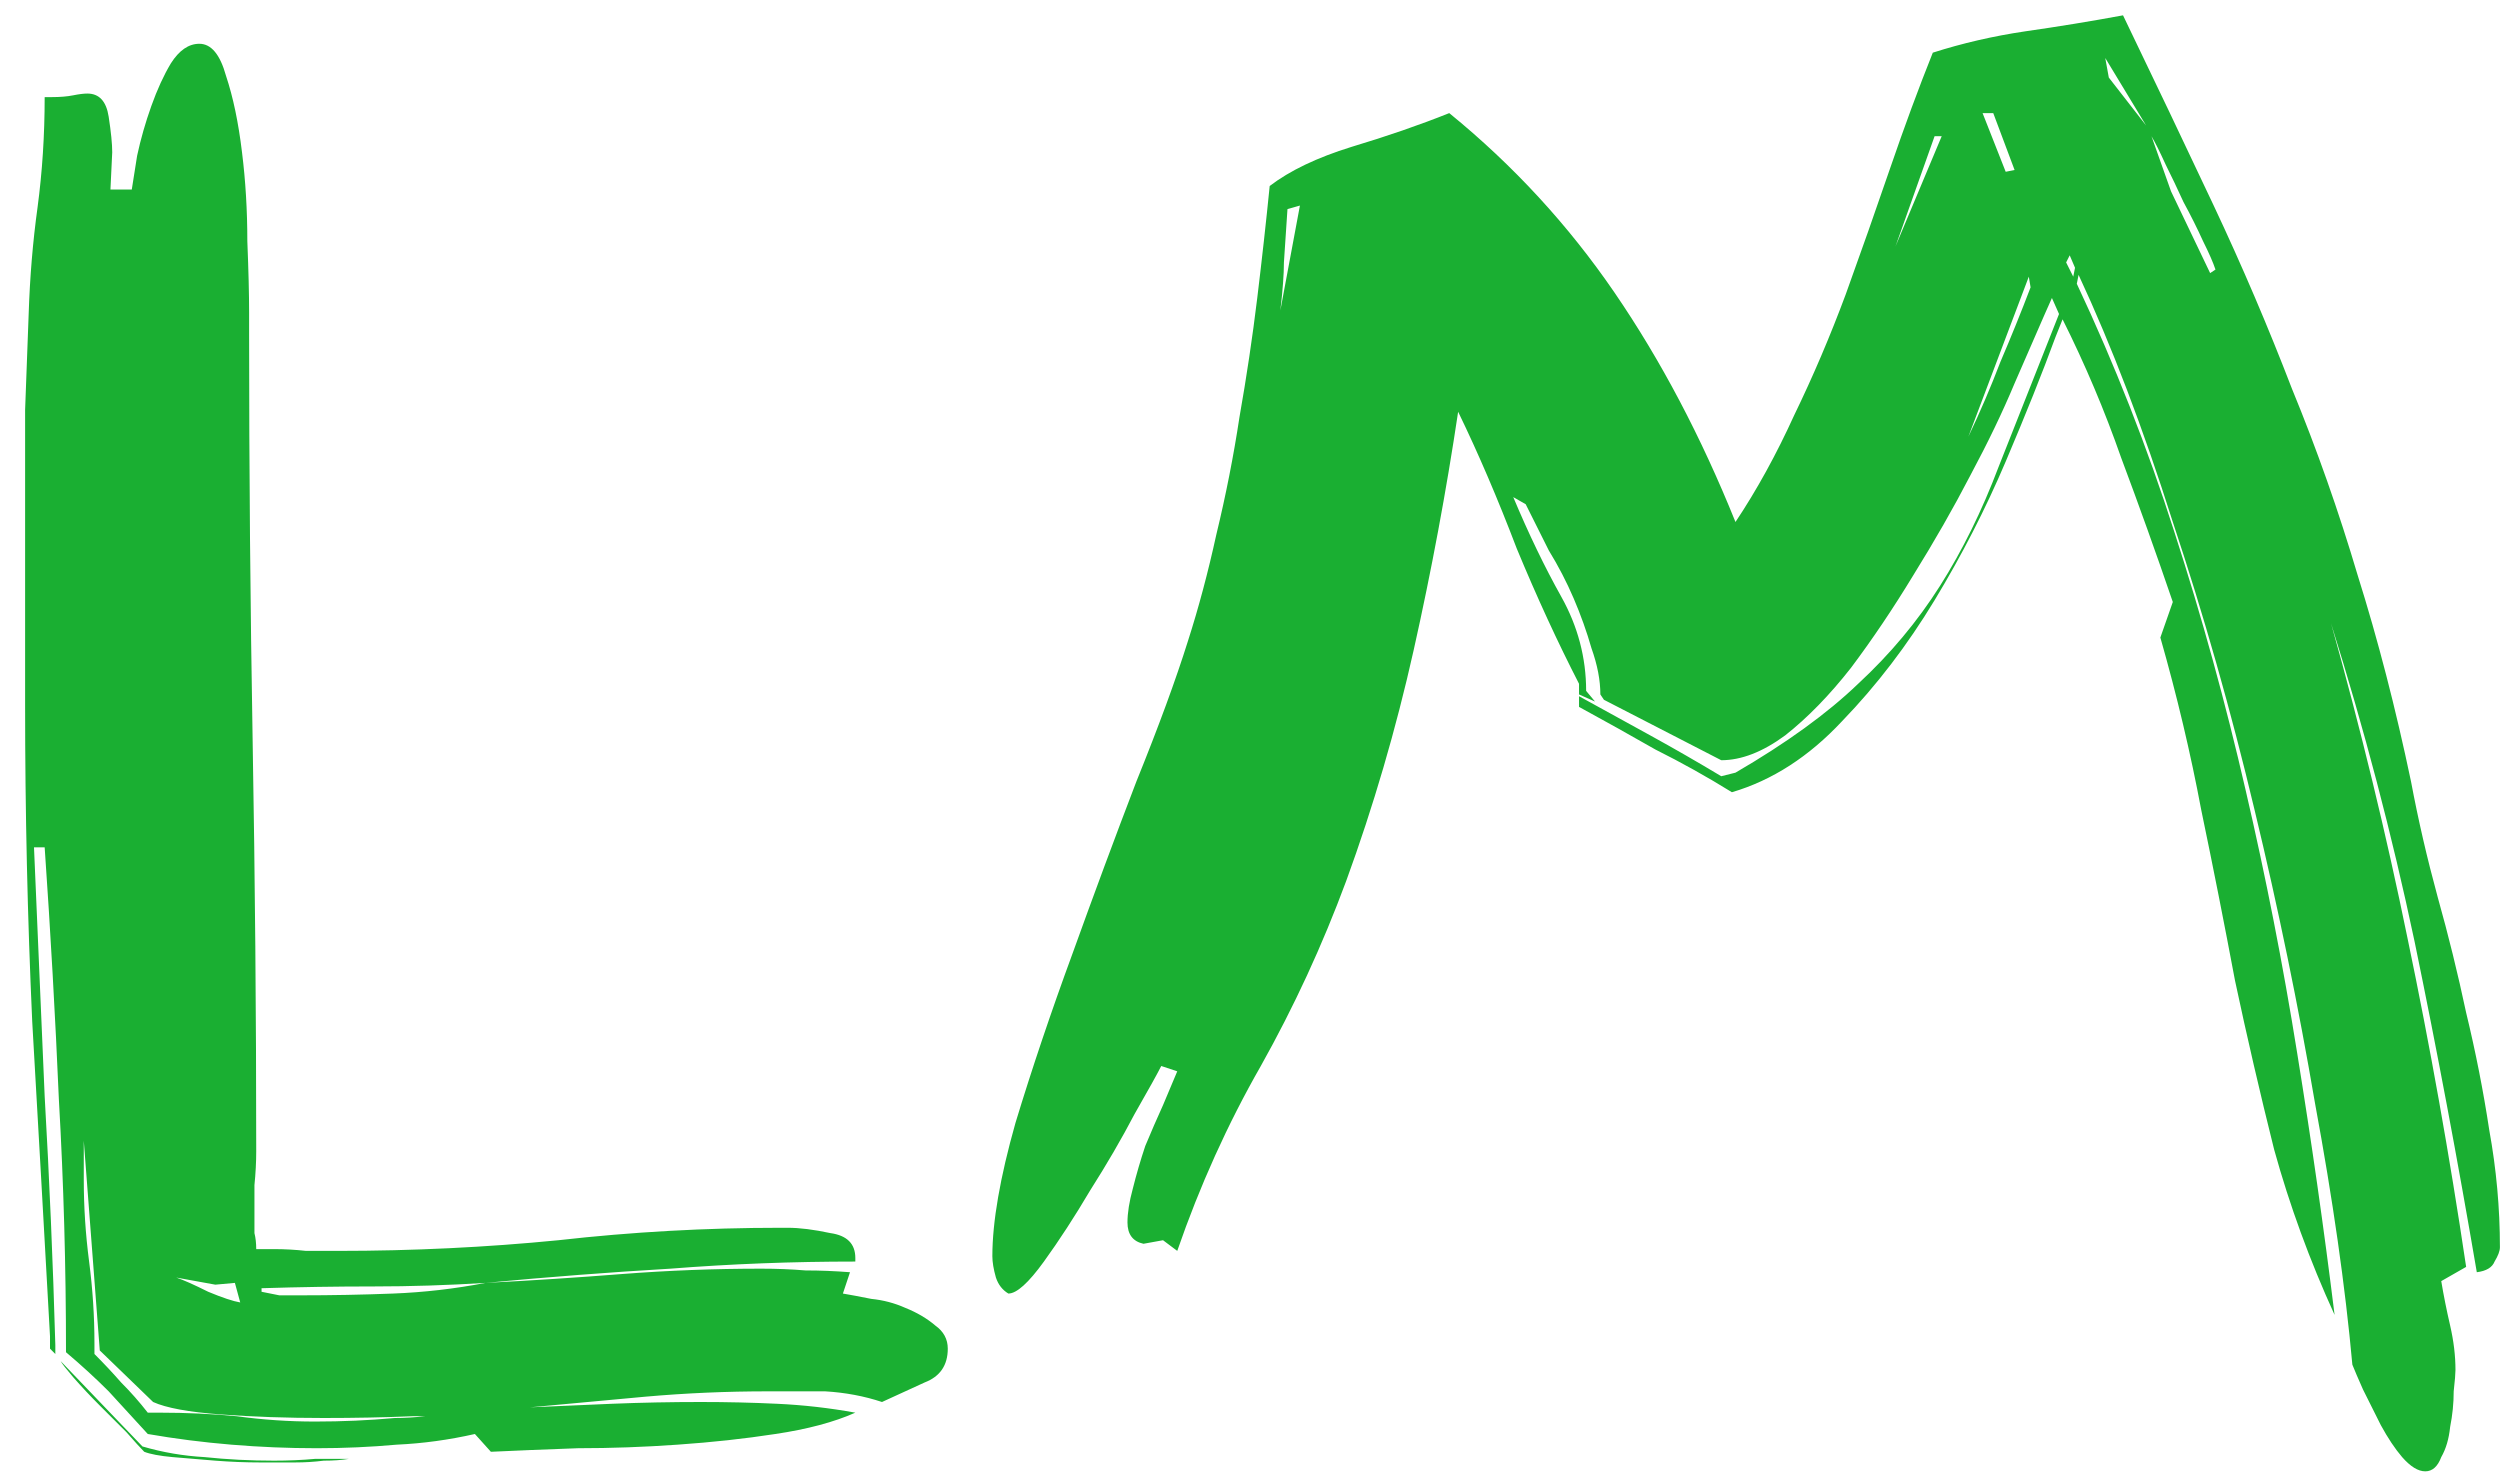 <svg width="90" height="53" viewBox="0 0 90 53" fill="none" xmlns="http://www.w3.org/2000/svg">
<path d="M1.224 30.504C1.352 33.491 1.48 36.477 1.608 39.464C1.779 42.451 1.907 45.437 1.992 48.424V48.744L1.8 48.552V48.104C1.587 44.264 1.373 40.488 1.16 36.776C0.989 33.021 0.904 29.224 0.904 25.384V18.152C0.904 17 0.904 15.869 0.904 14.76C0.947 13.608 0.989 12.456 1.032 11.304C1.075 9.981 1.181 8.701 1.352 7.464C1.523 6.184 1.608 4.861 1.608 3.496H1.864C2.163 3.496 2.419 3.475 2.632 3.432C2.845 3.389 3.016 3.368 3.144 3.368C3.571 3.368 3.827 3.645 3.912 4.2C3.997 4.755 4.04 5.181 4.04 5.48L3.976 6.824H4.744C4.787 6.568 4.851 6.163 4.936 5.608C5.064 5.011 5.235 4.413 5.448 3.816C5.661 3.219 5.896 2.707 6.152 2.28C6.451 1.811 6.792 1.576 7.176 1.576C7.603 1.576 7.923 1.96 8.136 2.728C8.392 3.496 8.584 4.413 8.712 5.48C8.84 6.504 8.904 7.571 8.904 8.68C8.947 9.747 8.968 10.6 8.968 11.24V12.008C8.968 16.915 9.011 21.821 9.096 26.728C9.181 31.635 9.224 36.541 9.224 41.448C9.224 41.832 9.203 42.237 9.16 42.664C9.16 43.048 9.16 43.432 9.16 43.816C9.16 44.029 9.16 44.221 9.16 44.392C9.203 44.563 9.224 44.755 9.224 44.968H9.864C10.248 44.968 10.632 44.989 11.016 45.032C11.4 45.032 11.784 45.032 12.168 45.032C14.856 45.032 17.501 44.904 20.104 44.648C22.749 44.349 25.416 44.2 28.104 44.2H28.36C28.787 44.2 29.299 44.264 29.896 44.392C30.493 44.477 30.792 44.776 30.792 45.288V45.416C28.531 45.416 26.312 45.501 24.136 45.672C21.96 45.8 19.741 45.971 17.48 46.184C19.144 46.099 20.787 45.992 22.408 45.864C24.072 45.736 25.736 45.672 27.4 45.672C27.955 45.672 28.488 45.693 29 45.736C29.512 45.736 30.045 45.757 30.6 45.8L30.344 46.568C30.6 46.611 30.941 46.675 31.368 46.76C31.795 46.803 32.2 46.909 32.584 47.08C33.011 47.251 33.373 47.464 33.672 47.72C33.971 47.933 34.12 48.211 34.12 48.552C34.12 49.149 33.843 49.555 33.288 49.768C32.733 50.024 32.221 50.259 31.752 50.472C31.112 50.259 30.429 50.131 29.704 50.088C29.021 50.088 28.339 50.088 27.656 50.088C26.163 50.088 24.691 50.152 23.24 50.28C21.875 50.408 20.488 50.536 19.08 50.664C20.104 50.621 21.085 50.579 22.024 50.536C23.091 50.493 24.157 50.472 25.224 50.472C26.163 50.472 27.08 50.493 27.976 50.536C28.915 50.579 29.853 50.685 30.792 50.856C30.024 51.197 29.064 51.453 27.912 51.624C26.803 51.795 25.629 51.923 24.392 52.008C23.197 52.093 22.003 52.136 20.808 52.136C19.613 52.179 18.568 52.221 17.672 52.264L17.096 51.624C16.157 51.837 15.219 51.965 14.28 52.008C13.341 52.093 12.381 52.136 11.4 52.136C10.376 52.136 9.352 52.093 8.328 52.008C7.304 51.923 6.301 51.795 5.32 51.624C4.851 51.112 4.381 50.6 3.912 50.088C3.443 49.619 2.931 49.149 2.376 48.68C2.376 45.608 2.291 42.579 2.12 39.592C1.992 36.605 1.821 33.576 1.608 30.504H1.224ZM14.856 50.984C13.832 51.027 12.765 51.048 11.656 51.048C10.333 51.048 9.096 51.005 7.944 50.92C6.792 50.835 5.981 50.685 5.512 50.472L3.592 48.616L3.016 41.064V42.472C3.016 43.453 3.08 44.435 3.208 45.416C3.336 46.397 3.4 47.379 3.4 48.36V48.744C3.741 49.085 4.061 49.427 4.36 49.768C4.701 50.109 5.021 50.472 5.32 50.856H5.768C6.707 50.856 7.624 50.899 8.52 50.984C9.459 51.112 10.397 51.176 11.336 51.176C12.317 51.176 13.277 51.133 14.216 51.048C14.557 51.048 14.92 51.027 15.304 50.984H14.856ZM9.416 46.504C9.629 46.547 9.843 46.589 10.056 46.632C10.312 46.632 10.568 46.632 10.824 46.632C11.933 46.632 13.043 46.611 14.152 46.568C15.261 46.525 16.371 46.397 17.48 46.184C16.115 46.269 14.771 46.312 13.448 46.312C12.125 46.312 10.781 46.333 9.416 46.376V46.504ZM5.128 52.072C5.853 52.285 6.6 52.413 7.368 52.456C8.179 52.541 9.011 52.584 9.864 52.584C10.376 52.584 10.867 52.563 11.336 52.52C11.763 52.52 12.168 52.52 12.552 52.52C12.296 52.563 11.997 52.584 11.656 52.584C11.315 52.627 10.973 52.648 10.632 52.648H9.352C8.84 52.648 8.307 52.627 7.752 52.584C7.24 52.541 6.728 52.499 6.216 52.456C5.747 52.413 5.405 52.349 5.192 52.264C5.064 52.136 4.851 51.901 4.552 51.56C4.253 51.261 3.933 50.941 3.592 50.6C3.251 50.259 2.931 49.917 2.632 49.576C2.376 49.277 2.227 49.085 2.184 49L5.128 52.072ZM7.752 46.248L6.344 45.992C6.6 46.077 6.984 46.248 7.496 46.504C8.008 46.717 8.392 46.845 8.648 46.888L8.456 46.184L7.752 46.248ZM57.741 25.192L57.613 25C57.613 24.488 57.506 23.933 57.293 23.336C57.122 22.739 56.909 22.141 56.653 21.544C56.397 20.947 56.098 20.371 55.757 19.816C55.458 19.219 55.181 18.664 54.925 18.152L54.477 17.896C55.032 19.219 55.608 20.413 56.205 21.48C56.802 22.547 57.101 23.677 57.101 24.872L57.421 25.256L56.845 25V24.616C56.077 23.123 55.33 21.501 54.605 19.752C53.922 17.96 53.218 16.317 52.493 14.824C52.066 17.683 51.533 20.541 50.893 23.4C50.253 26.259 49.442 29.032 48.461 31.72C47.608 34.024 46.584 36.243 45.389 38.376C44.194 40.467 43.192 42.685 42.381 45.032L41.869 44.648L41.165 44.776C40.781 44.691 40.589 44.435 40.589 44.008C40.589 43.667 40.653 43.261 40.781 42.792C40.909 42.28 41.058 41.768 41.229 41.256C41.442 40.744 41.656 40.253 41.869 39.784C42.082 39.272 42.253 38.867 42.381 38.568L41.805 38.376C41.677 38.632 41.357 39.208 40.845 40.104C40.376 41 39.842 41.917 39.245 42.856C38.69 43.795 38.136 44.648 37.581 45.416C37.026 46.184 36.6 46.568 36.301 46.568C36.088 46.44 35.938 46.248 35.853 45.992C35.768 45.693 35.725 45.437 35.725 45.224C35.725 43.987 36.002 42.387 36.557 40.424C37.154 38.461 37.837 36.435 38.605 34.344C39.373 32.211 40.141 30.141 40.909 28.136C41.72 26.131 42.338 24.445 42.765 23.08C43.149 21.885 43.49 20.605 43.789 19.24C44.13 17.832 44.408 16.424 44.621 15.016C44.877 13.565 45.09 12.136 45.261 10.728C45.432 9.32 45.581 7.976 45.709 6.696C46.434 6.141 47.416 5.672 48.653 5.288C49.933 4.904 51.106 4.499 52.173 4.072C54.477 5.949 56.461 8.104 58.125 10.536C59.789 12.968 61.24 15.72 62.477 18.792C63.245 17.64 63.949 16.36 64.589 14.952C65.272 13.544 65.89 12.093 66.445 10.6C67 9.064 67.533 7.549 68.045 6.056C68.557 4.563 69.069 3.176 69.581 1.896C70.648 1.555 71.757 1.299 72.909 1.128C74.104 0.957 75.277 0.765 76.429 0.552C77.581 2.941 78.669 5.224 79.693 7.4C80.717 9.576 81.656 11.773 82.509 13.992C83.405 16.168 84.194 18.408 84.877 20.712C85.602 23.016 86.242 25.491 86.797 28.136C87.053 29.501 87.373 30.888 87.757 32.296C88.141 33.661 88.482 35.048 88.781 36.456C89.122 37.864 89.4 39.272 89.613 40.68C89.869 42.088 89.997 43.496 89.997 44.904C89.997 45.032 89.933 45.203 89.805 45.416C89.72 45.629 89.506 45.757 89.165 45.8C88.482 41.789 87.736 37.821 86.925 33.896C86.114 30.056 85.112 26.237 83.917 22.44C84.984 26.237 85.901 30.013 86.669 33.768C87.48 37.651 88.184 41.597 88.781 45.608L87.885 46.12C87.97 46.632 88.077 47.165 88.205 47.72C88.333 48.275 88.397 48.808 88.397 49.32C88.397 49.448 88.376 49.704 88.333 50.088C88.333 50.515 88.29 50.941 88.205 51.368C88.162 51.795 88.056 52.157 87.885 52.456C87.757 52.797 87.565 52.968 87.309 52.968C87.053 52.968 86.776 52.797 86.477 52.456C86.221 52.157 85.965 51.773 85.709 51.304C85.496 50.877 85.282 50.451 85.069 50.024C84.898 49.64 84.77 49.341 84.685 49.128C84.429 46.312 83.981 43.176 83.341 39.72C82.744 36.221 82.018 32.701 81.165 29.16C80.312 25.576 79.33 22.12 78.221 18.792C77.154 15.421 76.024 12.456 74.829 9.896L74.765 10.216C76.13 13.117 77.304 16.104 78.285 19.176C79.266 22.205 80.12 25.299 80.845 28.456C81.57 31.571 82.189 34.728 82.701 37.928C83.213 41.085 83.661 44.221 84.045 47.336C83.149 45.373 82.424 43.389 81.869 41.384C81.357 39.336 80.888 37.309 80.461 35.304C80.077 33.256 79.672 31.208 79.245 29.16C78.861 27.112 78.37 25.043 77.773 22.952L78.221 21.672C77.624 19.923 77.005 18.195 76.365 16.488C75.768 14.781 75.064 13.117 74.253 11.496L73.997 12.136C73.528 13.416 72.93 14.909 72.205 16.616C71.48 18.323 70.626 19.987 69.645 21.608C68.664 23.229 67.554 24.68 66.317 25.96C65.122 27.24 63.8 28.093 62.349 28.52C61.453 27.965 60.536 27.453 59.597 26.984C58.701 26.472 57.784 25.96 56.845 25.448V25.064L59.405 26.472C60.258 26.941 61.112 27.432 61.965 27.944L62.477 27.816C64.312 26.749 65.784 25.683 66.893 24.616C68.045 23.549 69.026 22.376 69.837 21.096C70.648 19.816 71.352 18.387 71.949 16.808C72.589 15.187 73.314 13.352 74.125 11.304L73.869 10.728L73.613 11.304L72.525 13.8C72.098 14.824 71.565 15.933 70.925 17.128C70.328 18.28 69.645 19.475 68.877 20.712C68.152 21.907 67.405 23.016 66.637 24.04C65.869 25.021 65.08 25.832 64.269 26.472C63.458 27.069 62.69 27.368 61.965 27.368L57.741 25.192ZM79.757 9.704C79.672 9.448 79.522 9.107 79.309 8.68C79.096 8.211 78.861 7.741 78.605 7.272C78.392 6.803 78.178 6.355 77.965 5.928C77.752 5.459 77.581 5.117 77.453 4.904L78.157 6.888L79.565 9.832L79.757 9.704ZM73.037 9.96L70.861 15.72C71.288 14.824 71.672 13.928 72.013 13.032C72.397 12.136 72.76 11.24 73.101 10.344L73.037 9.96ZM71.373 4.072L72.205 6.184L72.525 6.12L71.757 4.072H71.373ZM46.349 7.528L46.221 9.448C46.221 9.875 46.178 10.451 46.093 11.176L46.797 7.4L46.349 7.528ZM68.237 8.872L69.901 4.904H69.645L68.237 8.872ZM77.261 4.52L75.789 2.088L75.917 2.792L77.261 4.52ZM74.509 9.192L74.381 9.448L74.637 9.96L74.701 9.64L74.509 9.192Z" fill="#1AAF32"/>
</svg>
